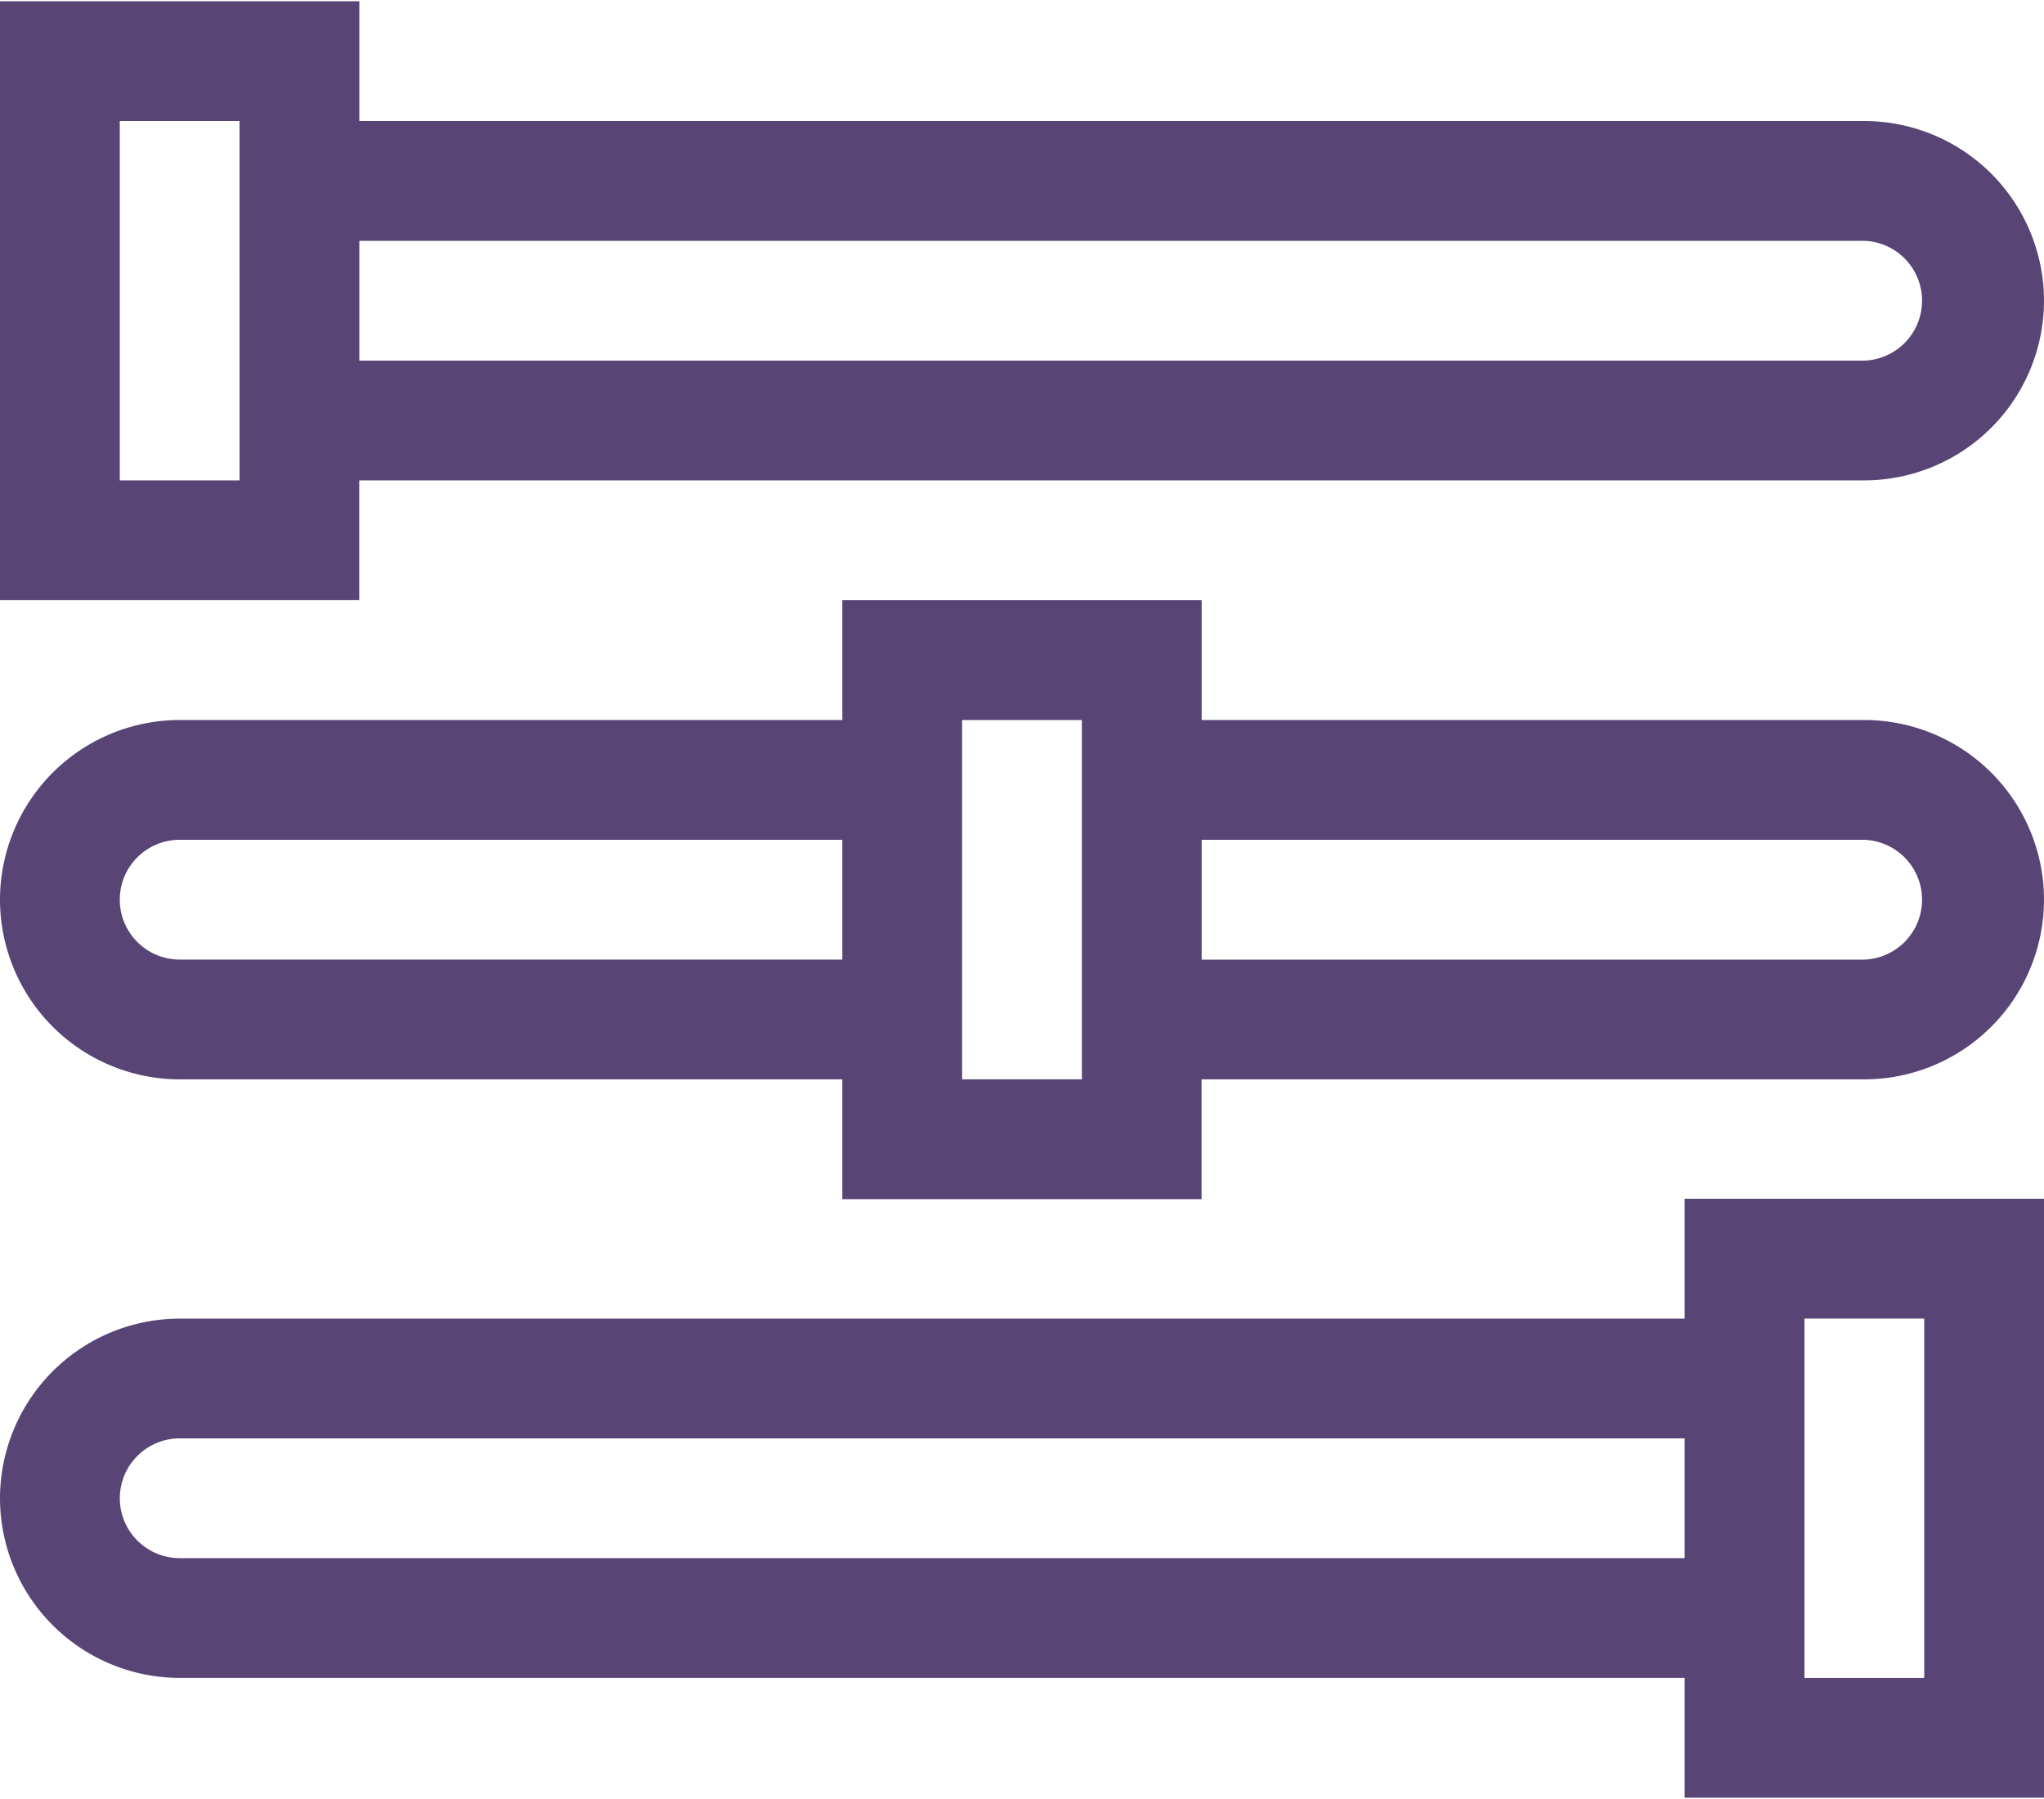 <svg xmlns="http://www.w3.org/2000/svg" width="50" height="44" viewBox="0 0 50 44"><g><g><g><path fill="#584475" d="M45.605 2.96A4.4 4.4 0 0 1 50 7.354a4.4 4.4 0 0 1-4.394 4.395H8.788v2.93H0V.03h8.79v2.93zm-39.746 0H2.93v8.789h2.93zm39.746 5.86a1.466 1.466 0 0 0 0-2.93H8.79v2.93z"/></g><g><path fill="#584475" d="M41.21 29.32H50v14.648h-8.79v-2.93H4.396A4.4 4.4 0 0 1 0 36.645a4.4 4.4 0 0 1 4.395-4.394H41.21zm0 8.79v-2.93H4.396c-.808 0-1.465.657-1.465 1.464 0 .808.657 1.465 1.465 1.465zm2.93 2.929h2.93v-8.79h-2.93z"/></g><g><path fill="#584475" d="M45.605 17.61A4.4 4.4 0 0 1 50 22.004a4.4 4.4 0 0 1-4.394 4.395H29.393v2.93h-8.788v-2.93H4.395A4.4 4.4 0 0 1 0 22.004a4.4 4.4 0 0 1 4.395-4.394h16.21v-2.93h8.79v2.93zm-25 5.86v-2.93H4.395c-.808 0-1.465.656-1.465 1.464 0 .808.657 1.465 1.465 1.465zm5.86-5.86h-2.93v8.789h2.93zm19.14 5.86a1.466 1.466 0 0 0 0-2.93h-16.21v2.93z"/></g></g></g></svg>